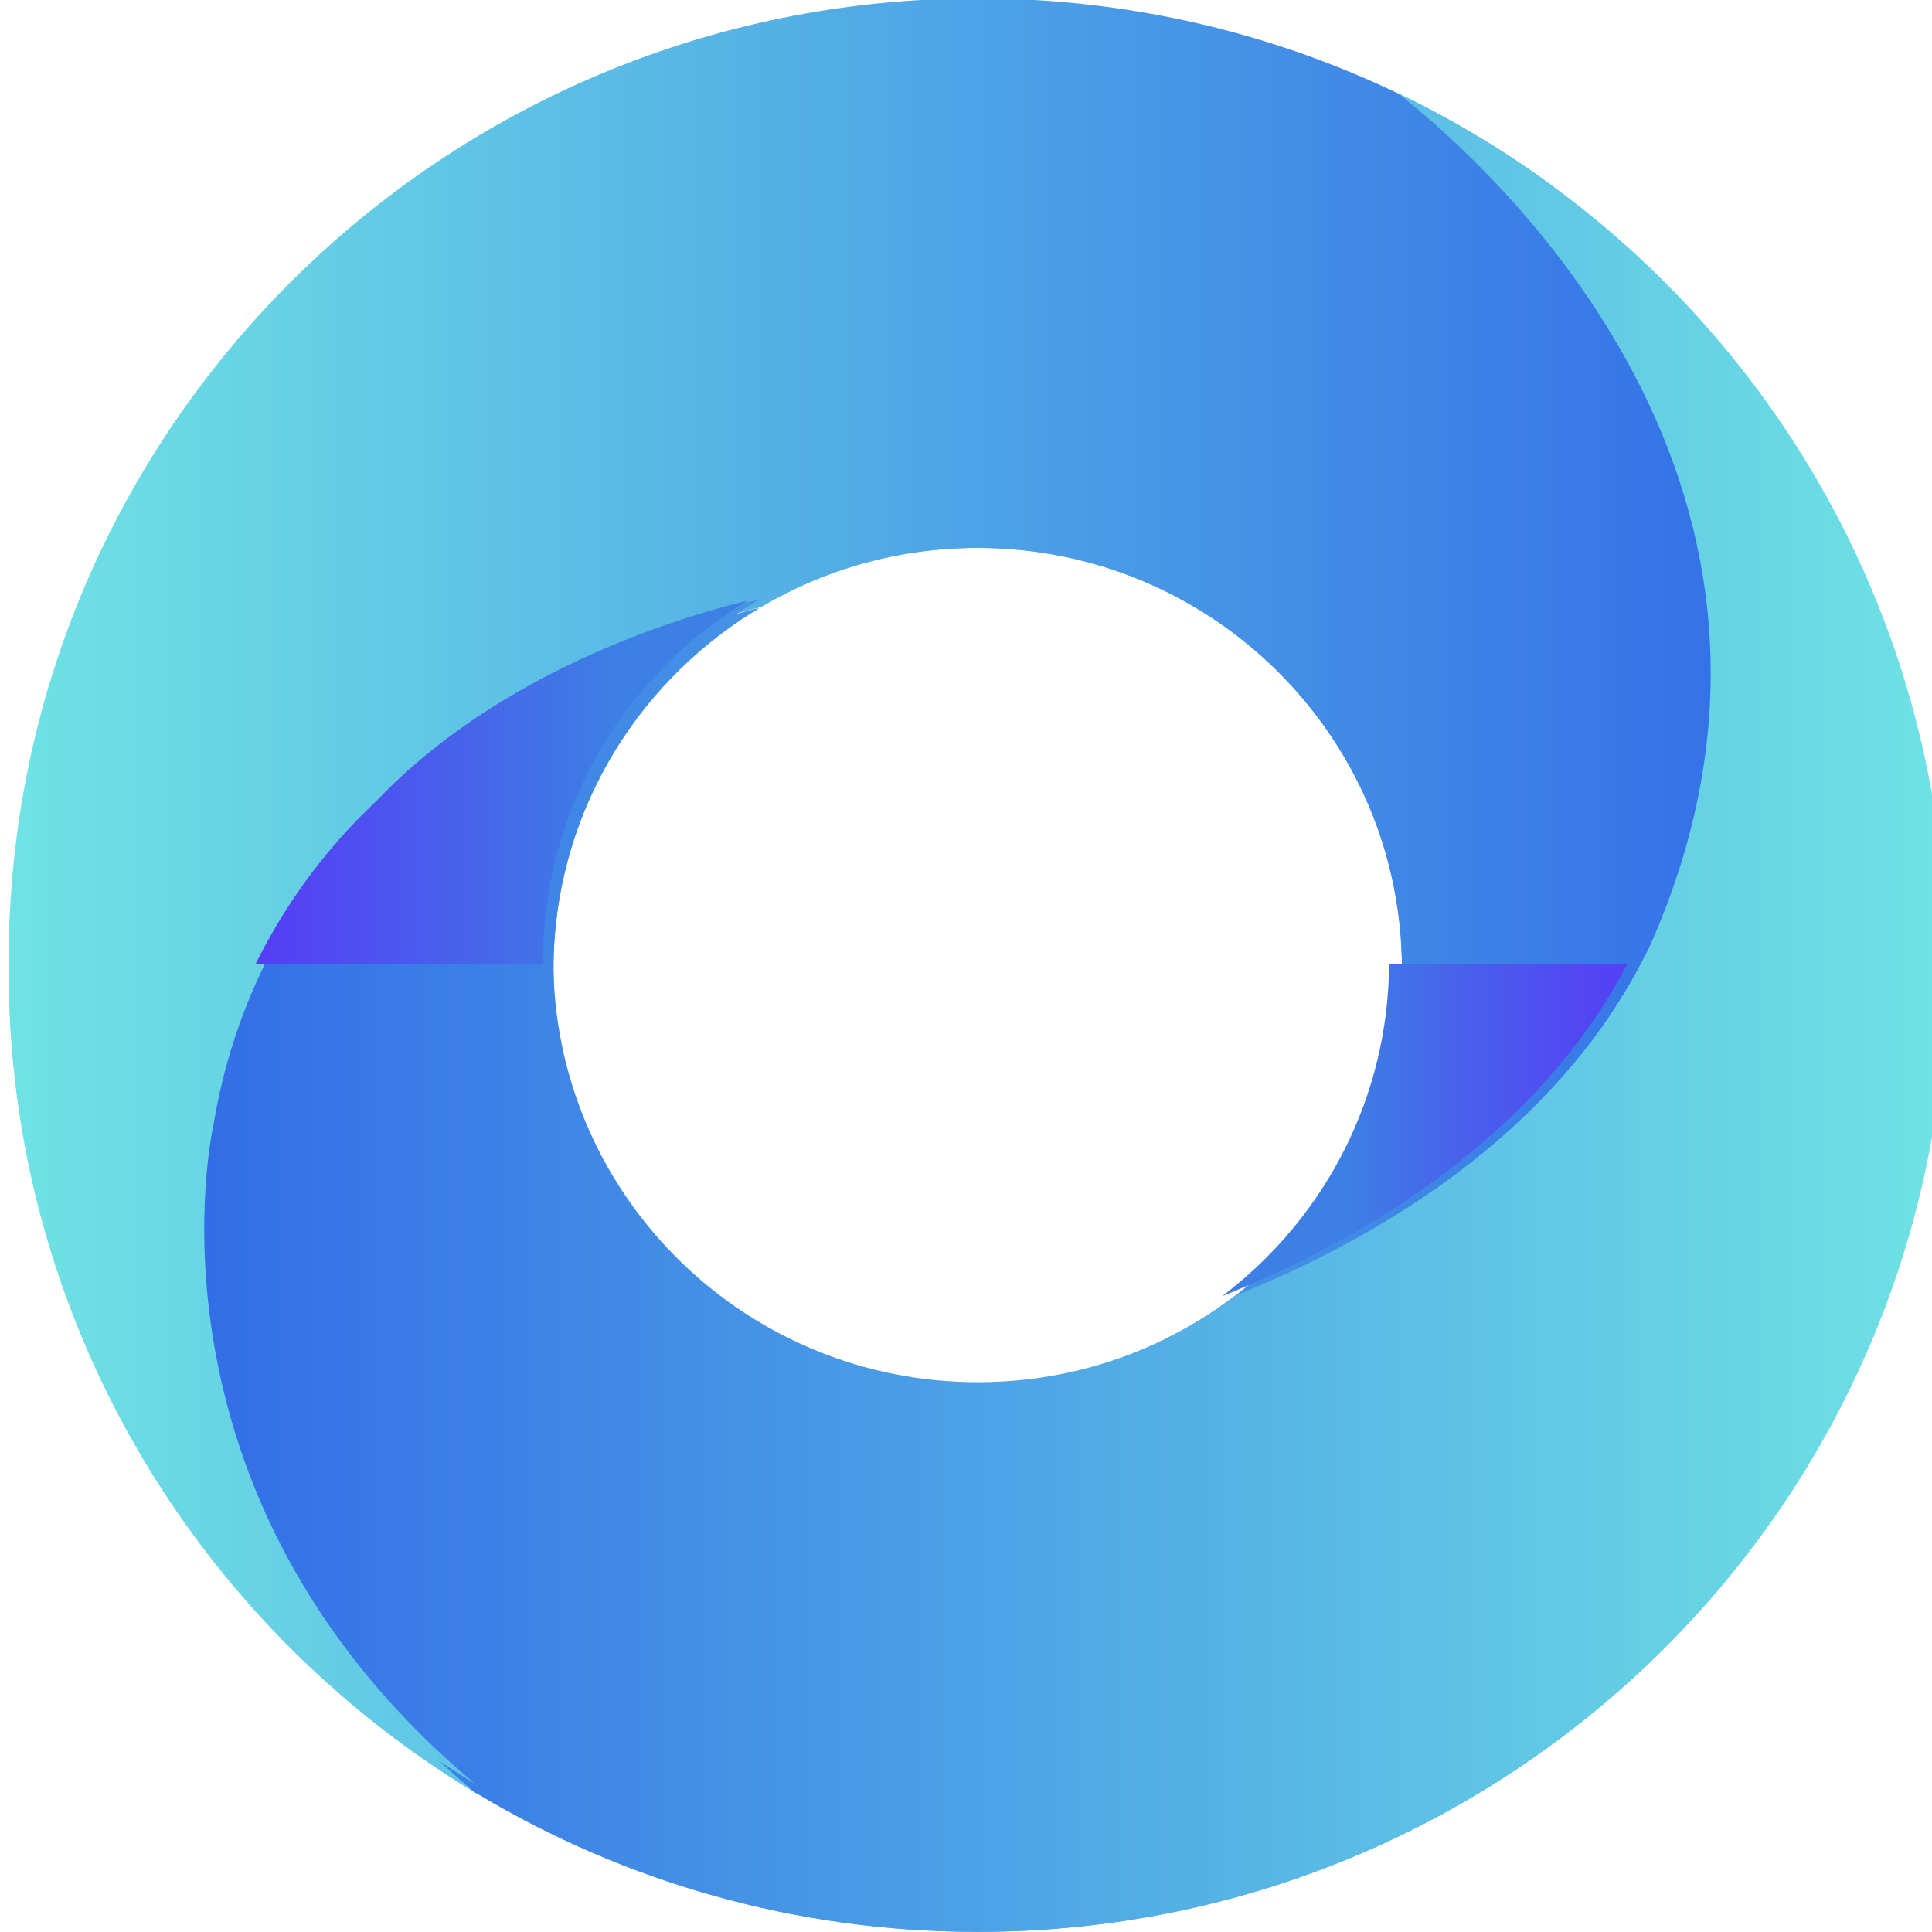 <?xml version="1.0" encoding="utf-8"?>
<svg viewBox="0 0 32 32" preserveAspectRatio="xMinYMin" width="32px" height="32px" xmlns="http://www.w3.org/2000/svg">
  <g transform="matrix(0.15, 0, 0, 0.149, -46.833, -95.651)" style="">
    <linearGradient id="SVGID_5_" gradientUnits="userSpaceOnUse" x1="313.186" y1="742.069" x2="501.112" y2="742.069">
      <stop offset="0" style="stop-color:#6FE3E4"/>
      <stop offset="1" style="stop-color:#326EE7"/>
    </linearGradient>
    <path class="st5" d="M466.56,653.28c-14.03-6.75-29.76-10.54-46.38-10.54c-59.09,0-106.99,47.9-106.99,106.97 c0,38.73,20.59,72.65,51.4,91.44c0.15,0.09,0.3,0.18,0.45,0.26c-9.25-8.81-42.29-44.67-22.53-89.71c1.07-2.44,2.29-4.89,3.67-7.37 c2.5-3.71,13.29-23.49,49.15-34.35c0.02,0,0.03,0,0.03,0c0.21-0.14,0.42-0.27,0.63-0.41c-7.82,1.92-27.46,7.91-41.04,22.21 c-1.1,1.13-8.05,7.22-13.48,18.26c2.27-5.22,10.77-21.3,32.67-32.33c0.18-0.11,0.36-0.2,0.54-0.29c4.03-2.09,8.53-4.02,13.49-5.64 c0.12-0.05,0.24-0.08,0.35-0.12c0.11-0.03,0.2-0.06,0.29-0.09c0.21-0.06,0.41-0.14,0.62-0.2c0.09-0.03,0.18-0.06,0.27-0.09 c0.02,0,0.03-0.02,0.05-0.02c2.05-0.63,4.26-1.28,6.53-1.85c6.99-4.17,15.17-6.56,23.91-6.56c23.66,0,43.22,17.55,46.4,40.34 c0.3,2.12,0.45,4.3,0.45,6.51c0,14.93-6.98,28.21-17.85,36.79c-0.2,0.17-0.39,0.32-0.59,0.47c0.03-0.01,0.06-0.01,0.11-0.03 c34.48-14.03,43.4-34.59,45.55-38.5c1.43-3.2,2.62-6.35,3.56-9.43C512.06,693,476.15,660.86,466.56,653.28z" style="fill: url(#SVGID_5_);"/>
    <linearGradient id="SVGID_6_" gradientUnits="userSpaceOnUse" x1="334.761" y1="760.108" x2="527.149" y2="760.108">
      <stop offset="0" style="stop-color:#326EE7"/>
      <stop offset="1" style="stop-color:#6FE3E4"/>
    </linearGradient>
    <path class="st6" d="M527.15,749.71c0,59.09-47.9,106.99-106.97,106.99c-20.17,0-39.03-5.58-55.13-15.29 c-0.15-0.08-0.3-0.17-0.45-0.26c-38.23-32.3-28.8-73.21-28.8-73.21c1.11-6.84,3.19-12.71,5.55-17.61c0.05-0.09,0.09-0.2,0.14-0.29 c5.43-11.04,12.38-17.13,13.48-18.26c13.58-14.3,33.22-20.29,41.04-22.21c-0.21,0.14-0.42,0.27-0.63,0.41c0,0-0.02,0-0.03,0 c-13.22,8.29-22.02,22.98-22.02,39.73c0,0.45,0,0.9,0.01,1.34c0.72,25.27,21.42,45.52,46.85,45.52c7.4,0,14.39-1.71,20.6-4.77 c8.09-1.25,27.96-5.47,42.64-18.41c1.74-1.49,16.66-12.26,22.33-34.29c0,0,13.1-39.97-22.2-75.59 C509.99,682.99,527.15,714.35,527.15,749.71z" style="fill: url(#SVGID_6_);"/>
  </g>
  <g transform="matrix(0.15, 0, 0, 0.149, -46.833, -95.651)" style="">
    <linearGradient id="SVGID_7_" gradientUnits="userSpaceOnUse" x1="313.186" y1="742.069" x2="508.126" y2="742.069">
      <stop offset="0" style="stop-color:#6FE3E4"/>
      <stop offset="1" style="stop-color:#326EE7"/>
    </linearGradient>
    <path class="st7" d="M505.75,739.11c-5.67,22.03-20.59,32.8-22.33,34.29c-14.68,12.93-34.55,17.16-42.64,18.41 c2.77-1.35,5.37-2.98,7.79-4.83c11.22-8.56,18.45-22.06,18.45-37.27c0-25.87-20.98-46.85-46.85-46.85 c-8.74,0-16.92,2.39-23.91,6.56c-2.27,0.57-4.48,1.22-6.53,1.85c-0.02,0-0.03,0.02-0.05,0.02c-0.09,0.03-0.18,0.06-0.27,0.09 c-0.21,0.06-0.41,0.14-0.62,0.2c-0.09,0.03-0.18,0.06-0.29,0.09c-0.11,0.05-0.23,0.08-0.35,0.12c-4.96,1.62-9.46,3.55-13.49,5.64 c-0.18,0.09-0.36,0.18-0.54,0.29c-21.9,11.04-30.39,27.12-32.67,32.33c5.43-11.04,12.38-17.13,13.48-18.26 c13.58-14.3,33.22-20.29,41.04-22.21c-0.21,0.14-0.42,0.27-0.63,0.41c0,0-0.02,0-0.03,0c-35.85,10.86-46.65,30.63-49.15,34.35 c-1.38,2.48-2.6,4.93-3.67,7.37c-19.76,45.04,13.28,80.9,22.53,89.71c-0.15-0.08-0.3-0.17-0.45-0.26 c-30.82-18.78-51.4-52.71-51.4-91.44c0-59.07,47.9-106.97,106.99-106.97c16.62,0,32.35,3.79,46.38,10.54 c5.99,2.89,11.69,6.33,16.99,10.24C518.85,699.13,505.75,739.11,505.75,739.11z" style="fill: url(#SVGID_7_);"/>
    <linearGradient id="SVGID_8_" gradientUnits="userSpaceOnUse" x1="334.761" y1="754.987" x2="527.149" y2="754.987">
      <stop offset="0" style="stop-color:#326EE7"/>
      <stop offset="1" style="stop-color:#6FE3E4"/>
    </linearGradient>
    <path class="st8" d="M527.15,749.71c0,59.09-47.9,106.99-106.97,106.99c-20.17,0-39.03-5.58-55.13-15.29 c-0.15-0.08-0.3-0.17-0.45-0.26c-38.23-32.3-28.8-73.21-28.8-73.21c1.11-6.84,3.19-12.71,5.55-17.61c0.05-0.09,0.09-0.2,0.14-0.29 c5.43-11.04,12.38-17.13,13.48-18.26c13.58-14.3,33.22-20.29,41.04-22.21c-0.21,0.14-0.42,0.27-0.63,0.41c0,0-0.02,0-0.03,0 c-13.22,8.29-22.02,22.98-22.02,39.73c0,0.45,0,0.9,0.01,1.34c0.72,25.27,21.42,45.52,46.85,45.52c7.4,0,14.39-1.71,20.6-4.77 c2.77-1.35,5.37-2.98,7.79-4.83c34.59-14.03,43.52-34.64,45.67-38.55c22.75-51.01-17.45-87.06-27.69-95.15 c5.99,2.89,11.69,6.33,16.99,10.24C509.99,682.99,527.15,714.35,527.15,749.71z" style="fill: url(#SVGID_8_);"/>
  </g>
  <g transform="matrix(0.15, 0, 0, 0.149, -46.833, -95.795)" style="">
    <linearGradient id="SVGID_9_" gradientUnits="userSpaceOnUse" x1="313.186" y1="742.069" x2="508.126" y2="742.069">
      <stop offset="0" style="stop-color:#6FE3E4"/>
      <stop offset="1" style="stop-color:#326EE7"/>
    </linearGradient>
    <path class="st9" d="M505.75,739.11c-5.67,22.03-20.59,32.8-22.33,34.29c-14.68,12.93-34.55,17.16-42.64,18.41 c2.77-1.35,5.37-2.98,7.79-4.83c11.22-8.56,18.45-22.06,18.45-37.27c0-25.87-20.98-46.85-46.85-46.85 c-8.74,0-16.92,2.39-23.91,6.56c-0.09,0.05-0.17,0.11-0.26,0.15h-0.02c-0.21,0.14-0.42,0.27-0.63,0.41c0,0-0.02,0-0.03,0 c-35.85,10.86-46.65,30.63-49.15,34.35c-1.38,2.48-2.6,4.93-3.67,7.37c-19.76,45.04,13.28,80.9,22.53,89.71 c-0.15-0.08-0.3-0.17-0.45-0.26c-30.82-18.78-51.4-52.71-51.4-91.44c0-59.07,47.9-106.97,106.99-106.97 c16.62,0,32.35,3.79,46.38,10.54c5.99,2.89,11.69,6.33,16.99,10.24C518.85,699.13,505.75,739.11,505.75,739.11z" style="fill: url(#SVGID_9_);"/>
    <linearGradient id="SVGID_10_" gradientUnits="userSpaceOnUse" x1="334.761" y1="754.987" x2="527.149" y2="754.987">
      <stop offset="0" style="stop-color:#326EE7"/>
      <stop offset="1" style="stop-color:#6FE3E4"/>
    </linearGradient>
    <path class="st10" d="M527.15,749.71c0,59.09-47.9,106.99-106.97,106.99c-20.17,0-39.03-5.58-55.13-15.29 c-0.15-0.08-0.3-0.17-0.45-0.26c-38.23-32.3-28.8-73.21-28.8-73.21c1.11-6.84,3.19-12.71,5.55-17.61c0.05-0.09,0.09-0.2,0.14-0.29 c5.43-11.04,12.38-17.13,13.48-18.26c13.58-14.3,33.22-20.29,41.04-22.21c-0.21,0.14-0.42,0.27-0.63,0.41c0,0-0.02,0-0.03,0 c-13.22,8.29-22.02,22.98-22.02,39.73c0,0.45,0,0.9,0.01,1.34c0.72,25.27,21.42,45.52,46.85,45.52c7.4,0,14.39-1.71,20.6-4.77 c2.77-1.35,5.37-2.98,7.79-4.83c34.59-14.03,43.52-34.64,45.67-38.55c22.75-51.01-17.45-87.06-27.69-95.15 c5.99,2.89,11.69,6.33,16.99,10.24C509.99,682.99,527.15,714.35,527.15,749.71z" style="fill: url(#SVGID_10_);"/>
  </g>
  <linearGradient id="SVGID_11_" gradientUnits="userSpaceOnUse" x1="341.475" y1="729.811" x2="395.992" y2="729.811" gradientTransform="matrix(0.15, 0, 0, 0.149, -46.833, -95.651)">
    <stop offset="0" style="stop-color:#553EF5"/>
    <stop offset="0.709" style="stop-color:#3D7FE4"/>
  </linearGradient>
  <path class="st11" d="M 12.385 9.947 C 12.354 9.968 12.322 9.987 12.292 10.008 C 12.292 10.008 12.288 10.008 12.287 10.008 C 10.309 11.242 8.994 13.428 8.994 15.921 L 8.994 15.97 L 4.232 15.97 C 5.044 14.327 6.084 13.42 6.248 13.253 C 8.279 11.124 11.216 10.233 12.385 9.947 Z" style="fill: url(#SVGID_11_);"/>
  <linearGradient id="SVGID_12_" gradientUnits="userSpaceOnUse" x1="448.584" y1="768.507" x2="493.401" y2="768.507" gradientTransform="matrix(0.15, 0, 0, 0.149, -46.833, -95.651)">
    <stop offset="0.279" style="stop-color:#3D7FE4"/>
    <stop offset="0.516" style="stop-color:#4765EB"/>
    <stop offset="0.823" style="stop-color:#5149F2"/>
    <stop offset="1" style="stop-color:#553EF5"/>
  </linearGradient>
  <path class="st12" d="M 26.953 15.97 C 26.46 16.903 24.917 19.576 20.266 21.46 C 20.258 21.462 20.255 21.462 20.25 21.464 C 20.28 21.442 20.309 21.42 20.339 21.394 C 21.954 20.128 22.993 18.171 23.008 15.968 L 26.953 15.968 Z" style="fill: url(#SVGID_12_);"/>
</svg>